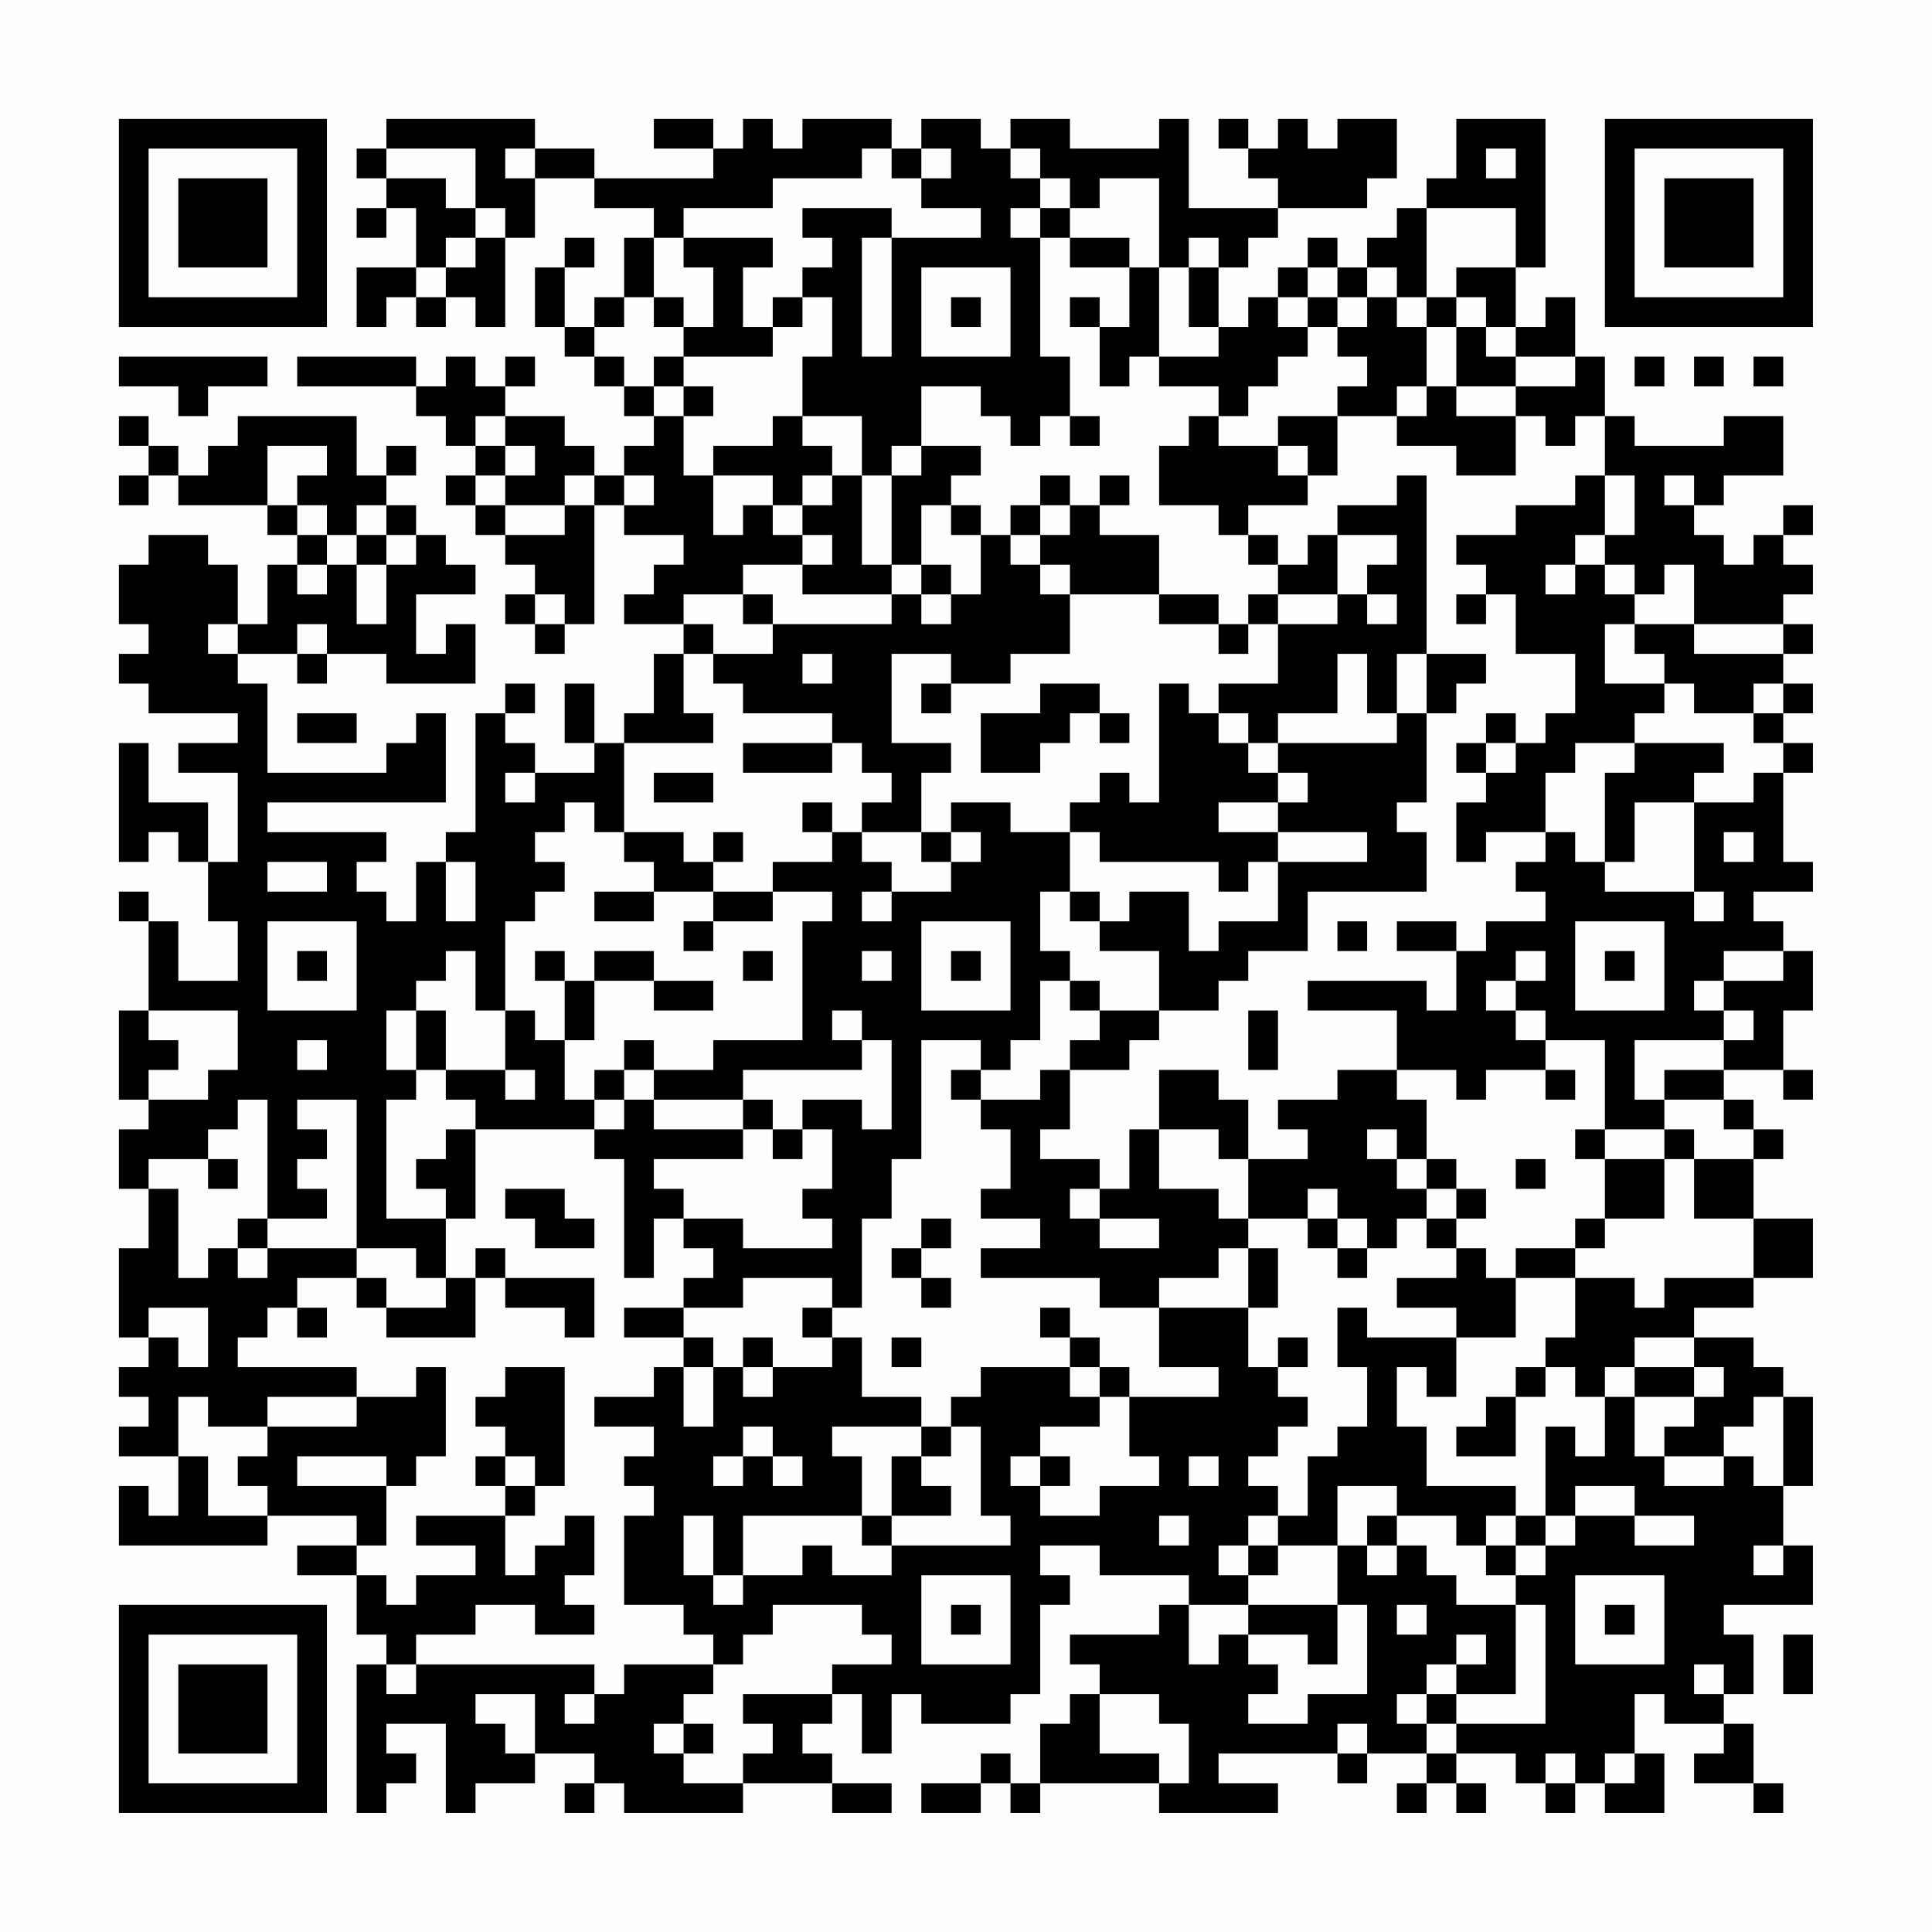 <?xml version="1.0" encoding="UTF-8"?>
<svg xmlns="http://www.w3.org/2000/svg" version="1.1" width="300" height="300" viewBox="0 0 300 300"><rect x="0" y="0" width="300" height="300" fill="#fefefe"/><g transform="scale(4.615)"><g transform="translate(4,4)"><path fill-rule="evenodd" d="M9 0L9 1L8 1L8 2L9 2L9 3L8 3L8 4L9 4L9 3L10 3L10 5L8 5L8 7L9 7L9 6L10 6L10 7L11 7L11 6L12 6L12 7L13 7L13 4L14 4L14 2L16 2L16 3L18 3L18 4L17 4L17 6L16 6L16 7L15 7L15 5L16 5L16 4L15 4L15 5L14 5L14 7L15 7L15 8L16 8L16 9L17 9L17 10L18 10L18 11L17 11L17 12L16 12L16 11L15 11L15 10L13 10L13 9L14 9L14 8L13 8L13 9L12 9L12 8L11 8L11 9L10 9L10 8L6 8L6 9L10 9L10 10L11 10L11 11L12 11L12 12L11 12L11 13L12 13L12 14L13 14L13 15L14 15L14 16L13 16L13 17L14 17L14 18L15 18L15 17L16 17L16 13L17 13L17 14L19 14L19 15L18 15L18 16L17 16L17 17L19 17L19 18L18 18L18 20L17 20L17 21L16 21L16 19L15 19L15 21L16 21L16 22L14 22L14 21L13 21L13 20L14 20L14 19L13 19L13 20L12 20L12 24L11 24L11 25L10 25L10 27L9 27L9 26L8 26L8 25L9 25L9 24L5 24L5 23L11 23L11 20L10 20L10 21L9 21L9 22L5 22L5 19L4 19L4 18L6 18L6 19L7 19L7 18L9 18L9 19L12 19L12 17L11 17L11 18L10 18L10 16L12 16L12 15L11 15L11 14L10 14L10 13L9 13L9 12L10 12L10 11L9 11L9 12L8 12L8 10L4 10L4 11L3 11L3 12L2 12L2 11L1 11L1 10L0 10L0 11L1 11L1 12L0 12L0 13L1 13L1 12L2 12L2 13L5 13L5 14L6 14L6 15L5 15L5 17L4 17L4 15L3 15L3 14L1 14L1 15L0 15L0 17L1 17L1 18L0 18L0 19L1 19L1 20L4 20L4 21L2 21L2 22L4 22L4 25L3 25L3 23L1 23L1 21L0 21L0 25L1 25L1 24L2 24L2 25L3 25L3 27L4 27L4 29L2 29L2 27L1 27L1 26L0 26L0 27L1 27L1 30L0 30L0 33L1 33L1 34L0 34L0 36L1 36L1 38L0 38L0 41L1 41L1 42L0 42L0 43L1 43L1 44L0 44L0 45L2 45L2 47L1 47L1 46L0 46L0 48L5 48L5 47L8 47L8 48L6 48L6 49L8 49L8 51L9 51L9 52L8 52L8 57L9 57L9 56L10 56L10 55L9 55L9 54L11 54L11 57L12 57L12 56L14 56L14 55L16 55L16 56L15 56L15 57L16 57L16 56L17 56L17 57L21 57L21 56L24 56L24 57L26 57L26 56L24 56L24 55L23 55L23 54L24 54L24 53L25 53L25 55L26 55L26 53L27 53L27 54L30 54L30 53L31 53L31 50L32 50L32 49L31 49L31 48L33 48L33 49L36 49L36 50L35 50L35 51L32 51L32 52L33 52L33 53L32 53L32 54L31 54L31 56L30 56L30 55L29 55L29 56L27 56L27 57L29 57L29 56L30 56L30 57L31 57L31 56L35 56L35 57L39 57L39 56L37 56L37 55L41 55L41 56L42 56L42 55L44 55L44 56L43 56L43 57L44 57L44 56L45 56L45 57L46 57L46 56L45 56L45 55L47 55L47 56L48 56L48 57L49 57L49 56L50 56L50 57L52 57L52 55L51 55L51 53L52 53L52 54L54 54L54 55L53 55L53 56L55 56L55 57L56 57L56 56L55 56L55 54L54 54L54 53L55 53L55 51L54 51L54 50L57 50L57 48L56 48L56 46L57 46L57 43L56 43L56 42L55 42L55 41L53 41L53 40L55 40L55 39L57 39L57 37L55 37L55 35L56 35L56 34L55 34L55 33L54 33L54 32L56 32L56 33L57 33L57 32L56 32L56 30L57 30L57 28L56 28L56 27L55 27L55 26L57 26L57 25L56 25L56 22L57 22L57 21L56 21L56 20L57 20L57 19L56 19L56 18L57 18L57 17L56 17L56 16L57 16L57 15L56 15L56 14L57 14L57 13L56 13L56 14L55 14L55 15L54 15L54 14L53 14L53 13L54 13L54 12L56 12L56 10L54 10L54 11L51 11L51 10L50 10L50 8L49 8L49 6L48 6L48 7L47 7L47 5L48 5L48 0L45 0L45 2L44 2L44 3L43 3L43 4L42 4L42 5L41 5L41 4L40 4L40 5L39 5L39 6L38 6L38 7L37 7L37 5L38 5L38 4L39 4L39 3L42 3L42 2L43 2L43 0L41 0L41 1L40 1L40 0L39 0L39 1L38 1L38 0L37 0L37 1L38 1L38 2L39 2L39 3L36 3L36 0L35 0L35 1L32 1L32 0L30 0L30 1L29 1L29 0L27 0L27 1L26 1L26 0L23 0L23 1L22 1L22 0L21 0L21 1L20 1L20 0L18 0L18 1L20 1L20 2L16 2L16 1L14 1L14 0ZM9 1L9 2L11 2L11 3L12 3L12 4L11 4L11 5L10 5L10 6L11 6L11 5L12 5L12 4L13 4L13 3L12 3L12 1ZM13 1L13 2L14 2L14 1ZM25 1L25 2L22 2L22 3L19 3L19 4L18 4L18 6L17 6L17 7L16 7L16 8L17 8L17 9L18 9L18 10L19 10L19 12L20 12L20 14L21 14L21 13L22 13L22 14L23 14L23 15L21 15L21 16L19 16L19 17L20 17L20 18L19 18L19 20L20 20L20 21L17 21L17 24L16 24L16 23L15 23L15 24L14 24L14 25L15 25L15 26L14 26L14 27L13 27L13 30L12 30L12 28L11 28L11 29L10 29L10 30L9 30L9 32L10 32L10 33L9 33L9 37L11 37L11 39L10 39L10 38L8 38L8 33L6 33L6 34L7 34L7 35L6 35L6 36L7 36L7 37L5 37L5 33L4 33L4 34L3 34L3 35L1 35L1 36L2 36L2 39L3 39L3 38L4 38L4 39L5 39L5 38L8 38L8 39L6 39L6 40L5 40L5 41L4 41L4 42L8 42L8 43L5 43L5 44L3 44L3 43L2 43L2 45L3 45L3 47L5 47L5 46L4 46L4 45L5 45L5 44L8 44L8 43L10 43L10 42L11 42L11 45L10 45L10 46L9 46L9 45L6 45L6 46L9 46L9 48L8 48L8 49L9 49L9 50L10 50L10 49L12 49L12 48L10 48L10 47L13 47L13 49L14 49L14 48L15 48L15 47L16 47L16 49L15 49L15 50L16 50L16 51L14 51L14 50L12 50L12 51L10 51L10 52L9 52L9 53L10 53L10 52L16 52L16 53L15 53L15 54L16 54L16 53L17 53L17 52L20 52L20 53L19 53L19 54L18 54L18 55L19 55L19 56L21 56L21 55L22 55L22 54L21 54L21 53L24 53L24 52L26 52L26 51L25 51L25 50L22 50L22 51L21 51L21 52L20 52L20 51L19 51L19 50L17 50L17 47L18 47L18 46L17 46L17 45L18 45L18 44L16 44L16 43L18 43L18 42L19 42L19 44L20 44L20 42L21 42L21 43L22 43L22 42L24 42L24 41L25 41L25 43L27 43L27 44L24 44L24 45L25 45L25 47L21 47L21 49L20 49L20 47L19 47L19 49L20 49L20 50L21 50L21 49L23 49L23 48L24 48L24 49L26 49L26 48L30 48L30 47L29 47L29 44L28 44L28 43L29 43L29 42L32 42L32 43L33 43L33 44L31 44L31 45L30 45L30 46L31 46L31 47L33 47L33 46L35 46L35 45L34 45L34 43L37 43L37 42L35 42L35 40L38 40L38 42L39 42L39 43L40 43L40 44L39 44L39 45L38 45L38 46L39 46L39 47L38 47L38 48L37 48L37 49L38 49L38 50L36 50L36 52L37 52L37 51L38 51L38 52L39 52L39 53L38 53L38 54L40 54L40 53L42 53L42 50L41 50L41 48L42 48L42 49L43 49L43 48L44 48L44 49L45 49L45 50L47 50L47 53L45 53L45 52L46 52L46 51L45 51L45 52L44 52L44 53L43 53L43 54L44 54L44 55L45 55L45 54L48 54L48 50L47 50L47 49L48 49L48 48L49 48L49 47L51 47L51 48L53 48L53 47L51 47L51 46L49 46L49 47L48 47L48 44L49 44L49 45L50 45L50 43L51 43L51 45L52 45L52 46L54 46L54 45L55 45L55 46L56 46L56 43L55 43L55 44L54 44L54 45L52 45L52 44L53 44L53 43L54 43L54 42L53 42L53 41L51 41L51 42L50 42L50 43L49 43L49 42L48 42L48 41L49 41L49 39L51 39L51 40L52 40L52 39L55 39L55 37L53 37L53 35L55 35L55 34L54 34L54 33L52 33L52 32L54 32L54 31L55 31L55 30L54 30L54 29L56 29L56 28L54 28L54 29L53 29L53 30L54 30L54 31L51 31L51 33L52 33L52 34L50 34L50 31L48 31L48 30L47 30L47 29L48 29L48 28L47 28L47 29L46 29L46 30L47 30L47 31L48 31L48 32L46 32L46 33L45 33L45 32L43 32L43 30L40 30L40 29L44 29L44 30L45 30L45 28L46 28L46 27L48 27L48 26L47 26L47 25L48 25L48 24L49 24L49 25L50 25L50 26L53 26L53 27L54 27L54 26L53 26L53 23L55 23L55 22L56 22L56 21L55 21L55 20L56 20L56 19L55 19L55 20L53 20L53 19L52 19L52 18L51 18L51 17L53 17L53 18L56 18L56 17L53 17L53 15L52 15L52 16L51 16L51 15L50 15L50 14L51 14L51 12L50 12L50 10L49 10L49 11L48 11L48 10L47 10L47 9L49 9L49 8L47 8L47 7L46 7L46 6L45 6L45 5L47 5L47 3L44 3L44 6L43 6L43 5L42 5L42 6L41 6L41 5L40 5L40 6L39 6L39 7L40 7L40 8L39 8L39 9L38 9L38 10L37 10L37 9L35 9L35 8L37 8L37 7L36 7L36 5L37 5L37 4L36 4L36 5L35 5L35 2L33 2L33 3L32 3L32 2L31 2L31 1L30 1L30 2L31 2L31 3L30 3L30 4L31 4L31 8L32 8L32 10L31 10L31 11L30 11L30 10L29 10L29 9L27 9L27 11L26 11L26 12L25 12L25 10L23 10L23 8L24 8L24 6L23 6L23 5L24 5L24 4L23 4L23 3L26 3L26 4L25 4L25 8L26 8L26 4L29 4L29 3L27 3L27 2L28 2L28 1L27 1L27 2L26 2L26 1ZM46 1L46 2L47 2L47 1ZM31 3L31 4L32 4L32 5L34 5L34 7L33 7L33 6L32 6L32 7L33 7L33 9L34 9L34 8L35 8L35 5L34 5L34 4L32 4L32 3ZM19 4L19 5L20 5L20 7L19 7L19 6L18 6L18 7L19 7L19 8L18 8L18 9L19 9L19 10L20 10L20 9L19 9L19 8L22 8L22 7L23 7L23 6L22 6L22 7L21 7L21 5L22 5L22 4ZM27 5L27 8L30 8L30 5ZM28 6L28 7L29 7L29 6ZM40 6L40 7L41 7L41 8L42 8L42 9L41 9L41 10L39 10L39 11L37 11L37 10L36 10L36 11L35 11L35 13L37 13L37 14L38 14L38 15L39 15L39 16L38 16L38 17L37 17L37 16L35 16L35 14L33 14L33 13L34 13L34 12L33 12L33 13L32 13L32 12L31 12L31 13L30 13L30 14L29 14L29 13L28 13L28 12L29 12L29 11L27 11L27 12L26 12L26 15L25 15L25 12L24 12L24 11L23 11L23 10L22 10L22 11L20 11L20 12L22 12L22 13L23 13L23 14L24 14L24 15L23 15L23 16L26 16L26 17L22 17L22 16L21 16L21 17L22 17L22 18L20 18L20 19L21 19L21 20L24 20L24 21L21 21L21 22L24 22L24 21L25 21L25 22L26 22L26 23L25 23L25 24L24 24L24 23L23 23L23 24L24 24L24 25L22 25L22 26L20 26L20 25L21 25L21 24L20 24L20 25L19 25L19 24L17 24L17 25L18 25L18 26L16 26L16 27L18 27L18 26L20 26L20 27L19 27L19 28L20 28L20 27L22 27L22 26L24 26L24 27L23 27L23 31L20 31L20 32L18 32L18 31L17 31L17 32L16 32L16 33L15 33L15 31L16 31L16 29L18 29L18 30L20 30L20 29L18 29L18 28L16 28L16 29L15 29L15 28L14 28L14 29L15 29L15 31L14 31L14 30L13 30L13 32L11 32L11 30L10 30L10 32L11 32L11 33L12 33L12 34L11 34L11 35L10 35L10 36L11 36L11 37L12 37L12 34L16 34L16 35L17 35L17 39L18 39L18 37L19 37L19 38L20 38L20 39L19 39L19 40L17 40L17 41L19 41L19 42L20 42L20 41L19 41L19 40L21 40L21 39L24 39L24 40L23 40L23 41L24 41L24 40L25 40L25 37L26 37L26 35L27 35L27 31L29 31L29 32L28 32L28 33L29 33L29 34L30 34L30 36L29 36L29 37L31 37L31 38L29 38L29 39L33 39L33 40L35 40L35 39L37 39L37 38L38 38L38 40L39 40L39 38L38 38L38 37L40 37L40 38L41 38L41 39L42 39L42 38L43 38L43 37L44 37L44 38L45 38L45 39L43 39L43 40L45 40L45 41L42 41L42 40L41 40L41 42L42 42L42 44L41 44L41 45L40 45L40 47L39 47L39 48L38 48L38 49L39 49L39 48L41 48L41 46L43 46L43 47L42 47L42 48L43 48L43 47L45 47L45 48L46 48L46 49L47 49L47 48L48 48L48 47L47 47L47 46L44 46L44 44L43 44L43 42L44 42L44 43L45 43L45 41L47 41L47 39L49 39L49 38L50 38L50 37L52 37L52 35L53 35L53 34L52 34L52 35L50 35L50 34L49 34L49 35L50 35L50 37L49 37L49 38L47 38L47 39L46 39L46 38L45 38L45 37L46 37L46 36L45 36L45 35L44 35L44 33L43 33L43 32L41 32L41 33L39 33L39 34L40 34L40 35L38 35L38 33L37 33L37 32L35 32L35 34L34 34L34 36L33 36L33 35L31 35L31 34L32 34L32 32L34 32L34 31L35 31L35 30L37 30L37 29L38 29L38 28L40 28L40 26L44 26L44 24L43 24L43 23L44 23L44 20L45 20L45 19L46 19L46 18L44 18L44 12L43 12L43 13L41 13L41 14L40 14L40 15L39 15L39 14L38 14L38 13L40 13L40 12L41 12L41 10L43 10L43 11L45 11L45 12L47 12L47 10L45 10L45 9L47 9L47 8L46 8L46 7L45 7L45 6L44 6L44 7L43 7L43 6L42 6L42 7L41 7L41 6ZM44 7L44 9L43 9L43 10L44 10L44 9L45 9L45 7ZM0 8L0 9L2 9L2 10L3 10L3 9L5 9L5 8ZM51 8L51 9L52 9L52 8ZM53 8L53 9L54 9L54 8ZM55 8L55 9L56 9L56 8ZM12 10L12 11L13 11L13 12L12 12L12 13L13 13L13 14L15 14L15 13L16 13L16 12L15 12L15 13L13 13L13 12L14 12L14 11L13 11L13 10ZM32 10L32 11L33 11L33 10ZM5 11L5 13L6 13L6 14L7 14L7 15L6 15L6 16L7 16L7 15L8 15L8 17L9 17L9 15L10 15L10 14L9 14L9 13L8 13L8 14L7 14L7 13L6 13L6 12L7 12L7 11ZM39 11L39 12L40 12L40 11ZM17 12L17 13L18 13L18 12ZM23 12L23 13L24 13L24 12ZM49 12L49 13L47 13L47 14L45 14L45 15L46 15L46 16L45 16L45 17L46 17L46 16L47 16L47 18L49 18L49 20L48 20L48 21L47 21L47 20L46 20L46 21L45 21L45 22L46 22L46 23L45 23L45 25L46 25L46 24L48 24L48 22L49 22L49 21L51 21L51 22L50 22L50 25L51 25L51 23L53 23L53 22L54 22L54 21L51 21L51 20L52 20L52 19L50 19L50 17L51 17L51 16L50 16L50 15L49 15L49 14L50 14L50 12ZM52 12L52 13L53 13L53 12ZM27 13L27 15L26 15L26 16L27 16L27 17L28 17L28 16L29 16L29 14L28 14L28 13ZM31 13L31 14L30 14L30 15L31 15L31 16L32 16L32 18L30 18L30 19L28 19L28 18L26 18L26 21L28 21L28 22L27 22L27 24L25 24L25 25L26 25L26 26L25 26L25 27L26 27L26 26L28 26L28 25L29 25L29 24L28 24L28 23L30 23L30 24L32 24L32 26L31 26L31 28L32 28L32 29L31 29L31 31L30 31L30 32L29 32L29 33L31 33L31 32L32 32L32 31L33 31L33 30L35 30L35 28L33 28L33 27L34 27L34 26L36 26L36 28L37 28L37 27L39 27L39 25L42 25L42 24L39 24L39 23L40 23L40 22L39 22L39 21L43 21L43 20L44 20L44 18L43 18L43 20L42 20L42 18L41 18L41 20L39 20L39 21L38 21L38 20L37 20L37 19L39 19L39 17L41 17L41 16L42 16L42 17L43 17L43 16L42 16L42 15L43 15L43 14L41 14L41 16L39 16L39 17L38 17L38 18L37 18L37 17L35 17L35 16L32 16L32 15L31 15L31 14L32 14L32 13ZM8 14L8 15L9 15L9 14ZM27 15L27 16L28 16L28 15ZM48 15L48 16L49 16L49 15ZM14 16L14 17L15 17L15 16ZM3 17L3 18L4 18L4 17ZM6 17L6 18L7 18L7 17ZM23 18L23 19L24 19L24 18ZM27 19L27 20L28 20L28 19ZM31 19L31 20L29 20L29 22L31 22L31 21L32 21L32 20L33 20L33 21L34 21L34 20L33 20L33 19ZM35 19L35 23L34 23L34 22L33 22L33 23L32 23L32 24L33 24L33 25L37 25L37 26L38 26L38 25L39 25L39 24L37 24L37 23L39 23L39 22L38 22L38 21L37 21L37 20L36 20L36 19ZM6 20L6 21L8 21L8 20ZM46 21L46 22L47 22L47 21ZM13 22L13 23L14 23L14 22ZM18 22L18 23L20 23L20 22ZM27 24L27 25L28 25L28 24ZM54 24L54 25L55 25L55 24ZM5 25L5 26L7 26L7 25ZM11 25L11 27L12 27L12 25ZM32 26L32 27L33 27L33 26ZM5 27L5 30L8 30L8 27ZM27 27L27 30L30 30L30 27ZM41 27L41 28L42 28L42 27ZM43 27L43 28L45 28L45 27ZM49 27L49 30L52 30L52 27ZM6 28L6 29L7 29L7 28ZM21 28L21 29L22 29L22 28ZM25 28L25 29L26 29L26 28ZM28 28L28 29L29 29L29 28ZM50 28L50 29L51 29L51 28ZM32 29L32 30L33 30L33 29ZM1 30L1 31L2 31L2 32L1 32L1 33L3 33L3 32L4 32L4 30ZM24 30L24 31L25 31L25 32L21 32L21 33L18 33L18 32L17 32L17 33L16 33L16 34L17 34L17 33L18 33L18 34L21 34L21 35L18 35L18 36L19 36L19 37L21 37L21 38L24 38L24 37L23 37L23 36L24 36L24 34L23 34L23 33L25 33L25 34L26 34L26 31L25 31L25 30ZM38 30L38 32L39 32L39 30ZM6 31L6 32L7 32L7 31ZM13 32L13 33L14 33L14 32ZM48 32L48 33L49 33L49 32ZM21 33L21 34L22 34L22 35L23 35L23 34L22 34L22 33ZM35 34L35 36L37 36L37 37L38 37L38 35L37 35L37 34ZM42 34L42 35L43 35L43 36L44 36L44 37L45 37L45 36L44 36L44 35L43 35L43 34ZM3 35L3 36L4 36L4 35ZM47 35L47 36L48 36L48 35ZM13 36L13 37L14 37L14 38L16 38L16 37L15 37L15 36ZM32 36L32 37L33 37L33 38L35 38L35 37L33 37L33 36ZM40 36L40 37L41 37L41 38L42 38L42 37L41 37L41 36ZM4 37L4 38L5 38L5 37ZM27 37L27 38L26 38L26 39L27 39L27 40L28 40L28 39L27 39L27 38L28 38L28 37ZM12 38L12 39L11 39L11 40L9 40L9 39L8 39L8 40L9 40L9 41L12 41L12 39L13 39L13 40L15 40L15 41L16 41L16 39L13 39L13 38ZM1 40L1 41L2 41L2 42L3 42L3 40ZM6 40L6 41L7 41L7 40ZM31 40L31 41L32 41L32 42L33 42L33 43L34 43L34 42L33 42L33 41L32 41L32 40ZM21 41L21 42L22 42L22 41ZM26 41L26 42L27 42L27 41ZM39 41L39 42L40 42L40 41ZM13 42L13 43L12 43L12 44L13 44L13 45L12 45L12 46L13 46L13 47L14 47L14 46L15 46L15 42ZM47 42L47 43L46 43L46 44L45 44L45 45L47 45L47 43L48 43L48 42ZM51 42L51 43L53 43L53 42ZM21 44L21 45L20 45L20 46L21 46L21 45L22 45L22 46L23 46L23 45L22 45L22 44ZM27 44L27 45L26 45L26 47L25 47L25 48L26 48L26 47L28 47L28 46L27 46L27 45L28 45L28 44ZM13 45L13 46L14 46L14 45ZM31 45L31 46L32 46L32 45ZM36 45L36 46L37 46L37 45ZM35 47L35 48L36 48L36 47ZM46 47L46 48L47 48L47 47ZM55 48L55 49L56 49L56 48ZM27 49L27 52L30 52L30 49ZM49 49L49 52L52 52L52 49ZM28 50L28 51L29 51L29 50ZM38 50L38 51L40 51L40 52L41 52L41 50ZM43 50L43 51L44 51L44 50ZM50 50L50 51L51 51L51 50ZM56 51L56 53L57 53L57 51ZM53 52L53 53L54 53L54 52ZM12 53L12 54L13 54L13 55L14 55L14 53ZM33 53L33 55L35 55L35 56L36 56L36 54L35 54L35 53ZM44 53L44 54L45 54L45 53ZM19 54L19 55L20 55L20 54ZM41 54L41 55L42 55L42 54ZM48 55L48 56L49 56L49 55ZM50 55L50 56L51 56L51 55ZM0 0L0 7L7 7L7 0ZM1 1L1 6L6 6L6 1ZM2 2L2 5L5 5L5 2ZM50 0L50 7L57 7L57 0ZM51 1L51 6L56 6L56 1ZM52 2L52 5L55 5L55 2ZM0 50L0 57L7 57L7 50ZM1 51L1 56L6 56L6 51ZM2 52L2 55L5 55L5 52Z" fill="#000000"/></g></g></svg>
